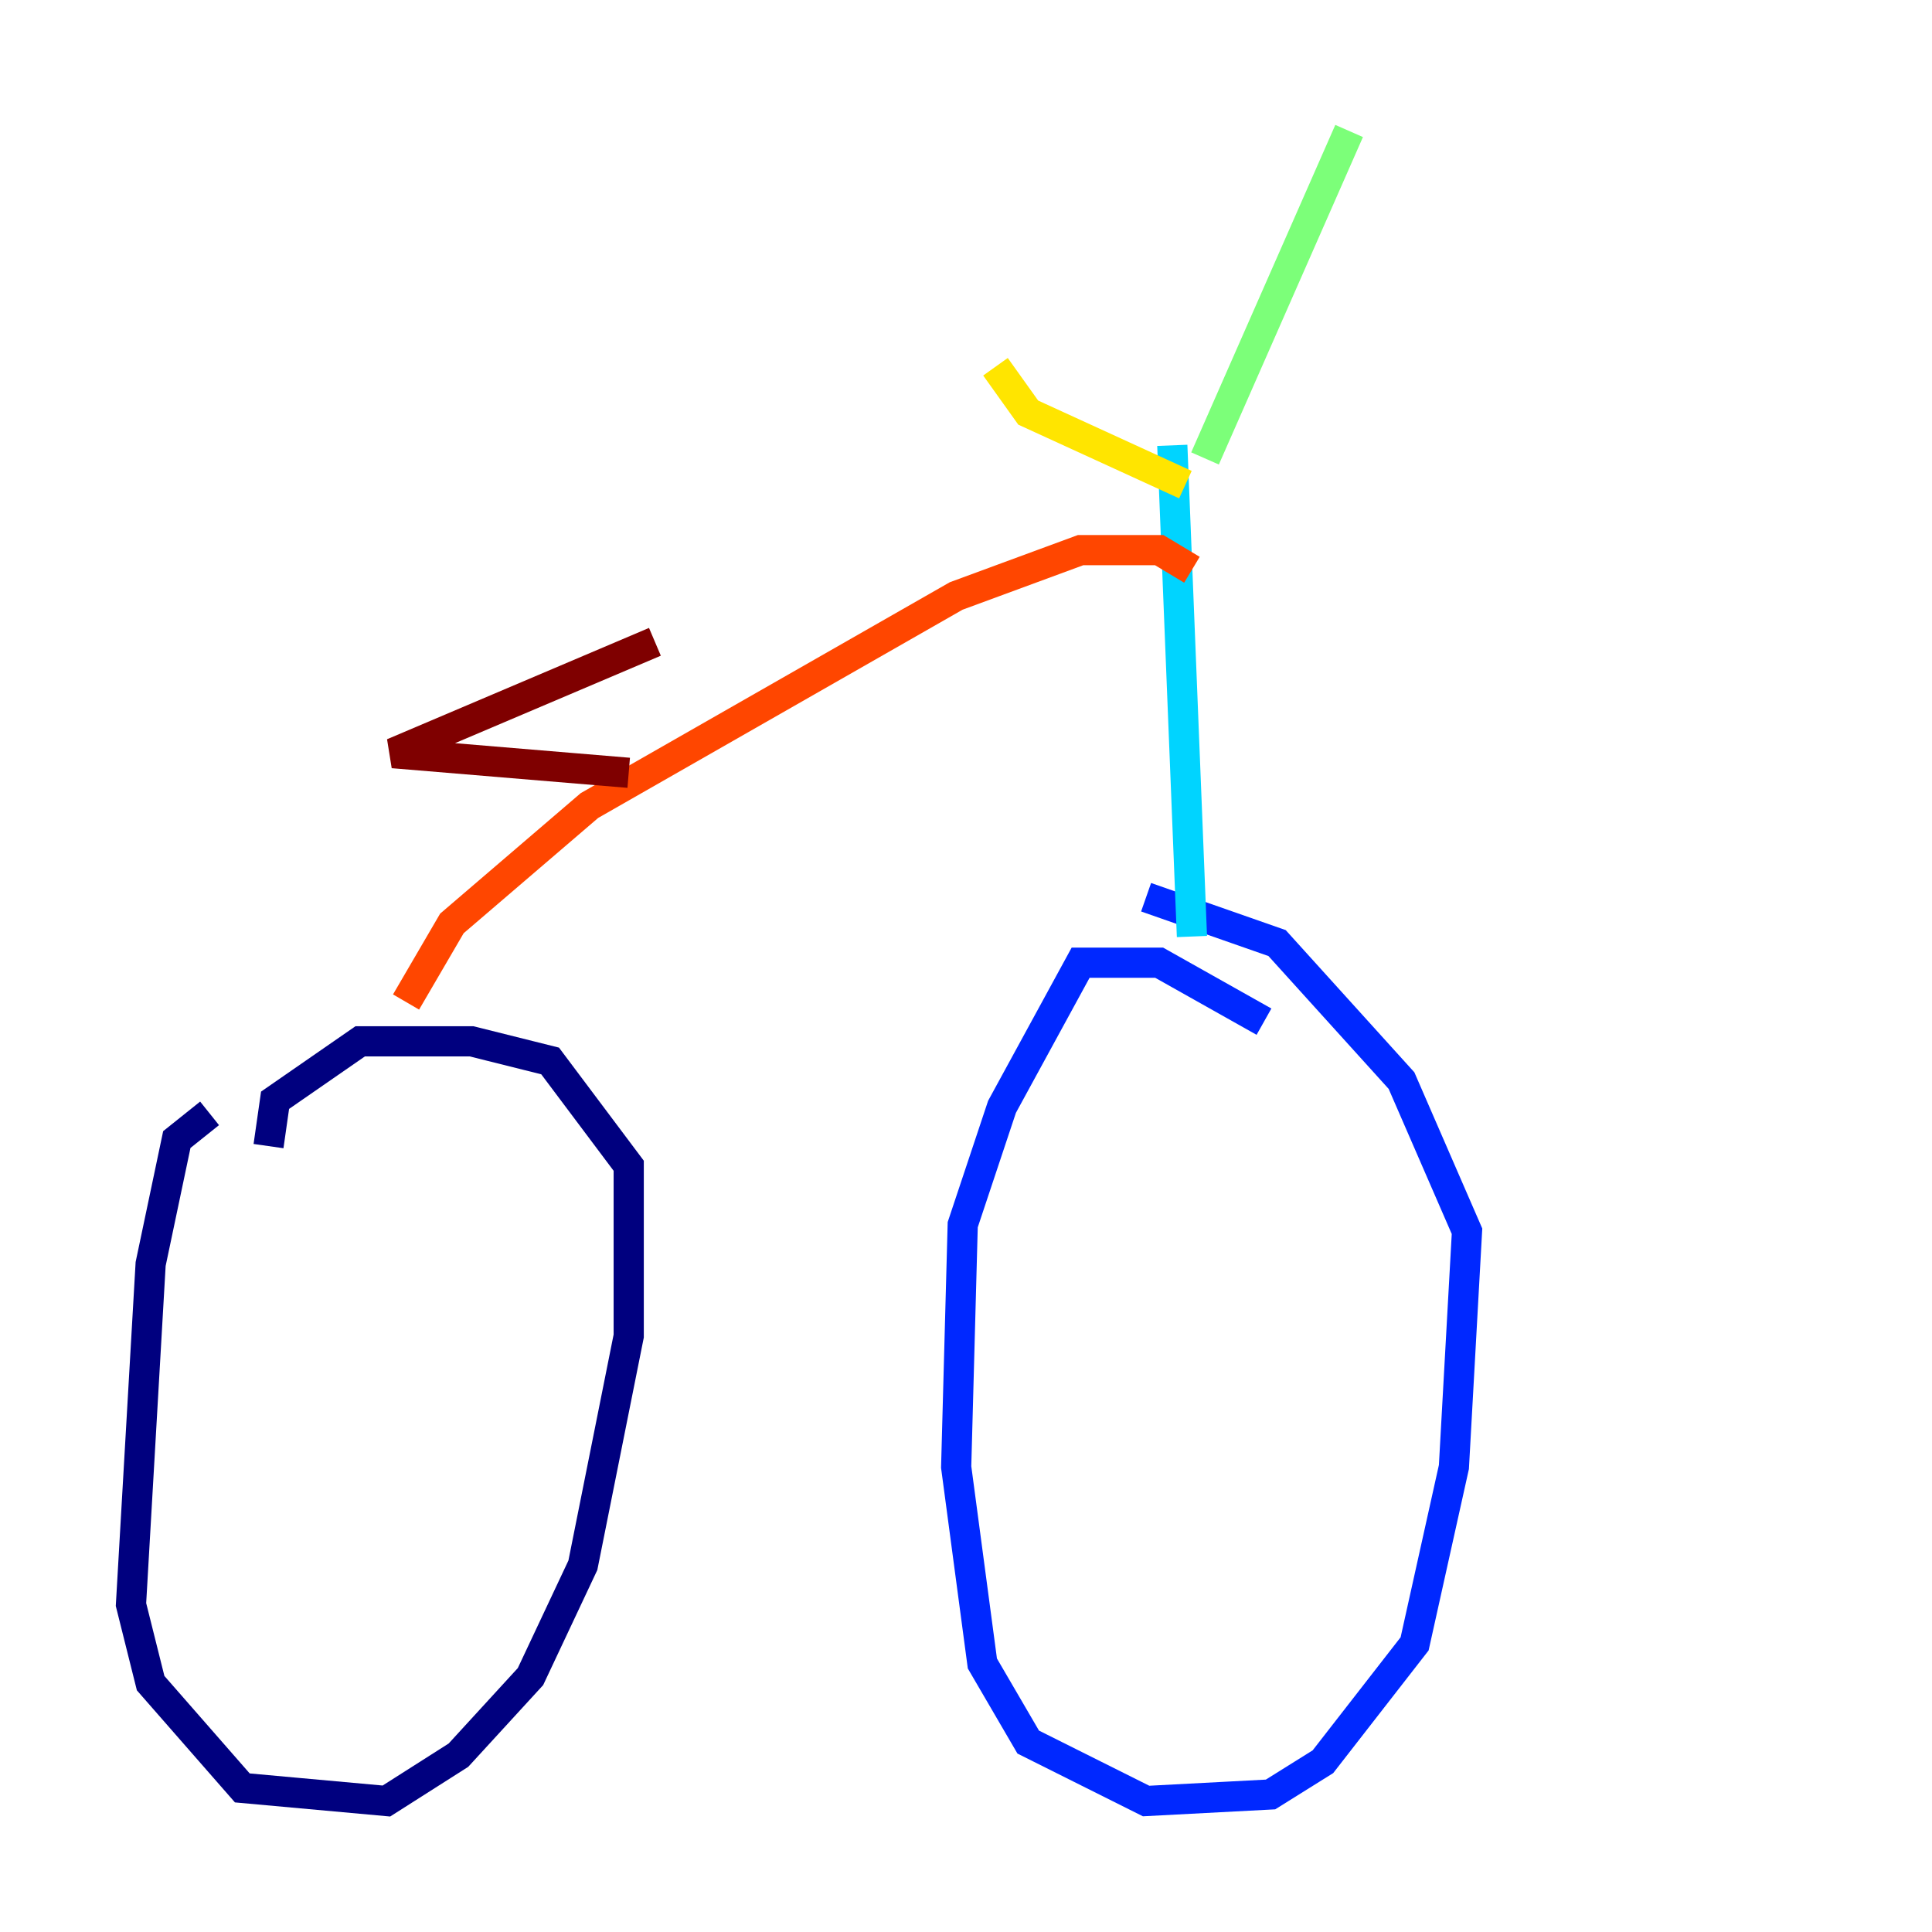 <?xml version="1.0" encoding="utf-8" ?>
<svg baseProfile="tiny" height="128" version="1.2" viewBox="0,0,128,128" width="128" xmlns="http://www.w3.org/2000/svg" xmlns:ev="http://www.w3.org/2001/xml-events" xmlns:xlink="http://www.w3.org/1999/xlink"><defs /><polyline fill="none" points="13.885,73.763 11.715,75.498 9.98,83.742 8.678,106.305 9.98,111.512 16.054,118.454 25.6,119.322 30.373,116.285 35.146,111.078 38.617,103.702 41.654,88.515 41.654,77.234 36.447,70.291 31.241,68.99 23.864,68.99 18.224,72.895 17.79,75.932" stroke="#00007f" stroke-width="2" /><polyline fill="none" points="83.742,67.688 76.8,63.783 71.593,63.783 66.386,73.329 63.783,81.139 63.349,97.193 65.085,110.21 68.122,115.417 75.932,119.322 84.176,118.888 87.647,116.719 93.722,108.909 96.325,97.193 97.193,81.573 92.854,71.593 84.61,62.481 75.932,59.444" stroke="#0028ff" stroke-width="2" /><polyline fill="none" points="78.969,62.047 77.668,29.505" stroke="#00d4ff" stroke-width="2" /><polyline fill="none" points="79.837,30.373 89.383,8.678" stroke="#7cff79" stroke-width="2" /><polyline fill="none" points="78.536,32.108 68.122,27.336 65.953,24.298" stroke="#ffe500" stroke-width="2" /><polyline fill="none" points="78.969,37.749 76.8,36.447 71.593,36.447 63.349,39.485 39.051,53.37 29.939,61.18 26.902,66.386" stroke="#ff4600" stroke-width="2" /><polyline fill="none" points="41.654,51.2 26.034,49.898 43.39,42.522" stroke="#7f0000" stroke-width="2" /></svg>